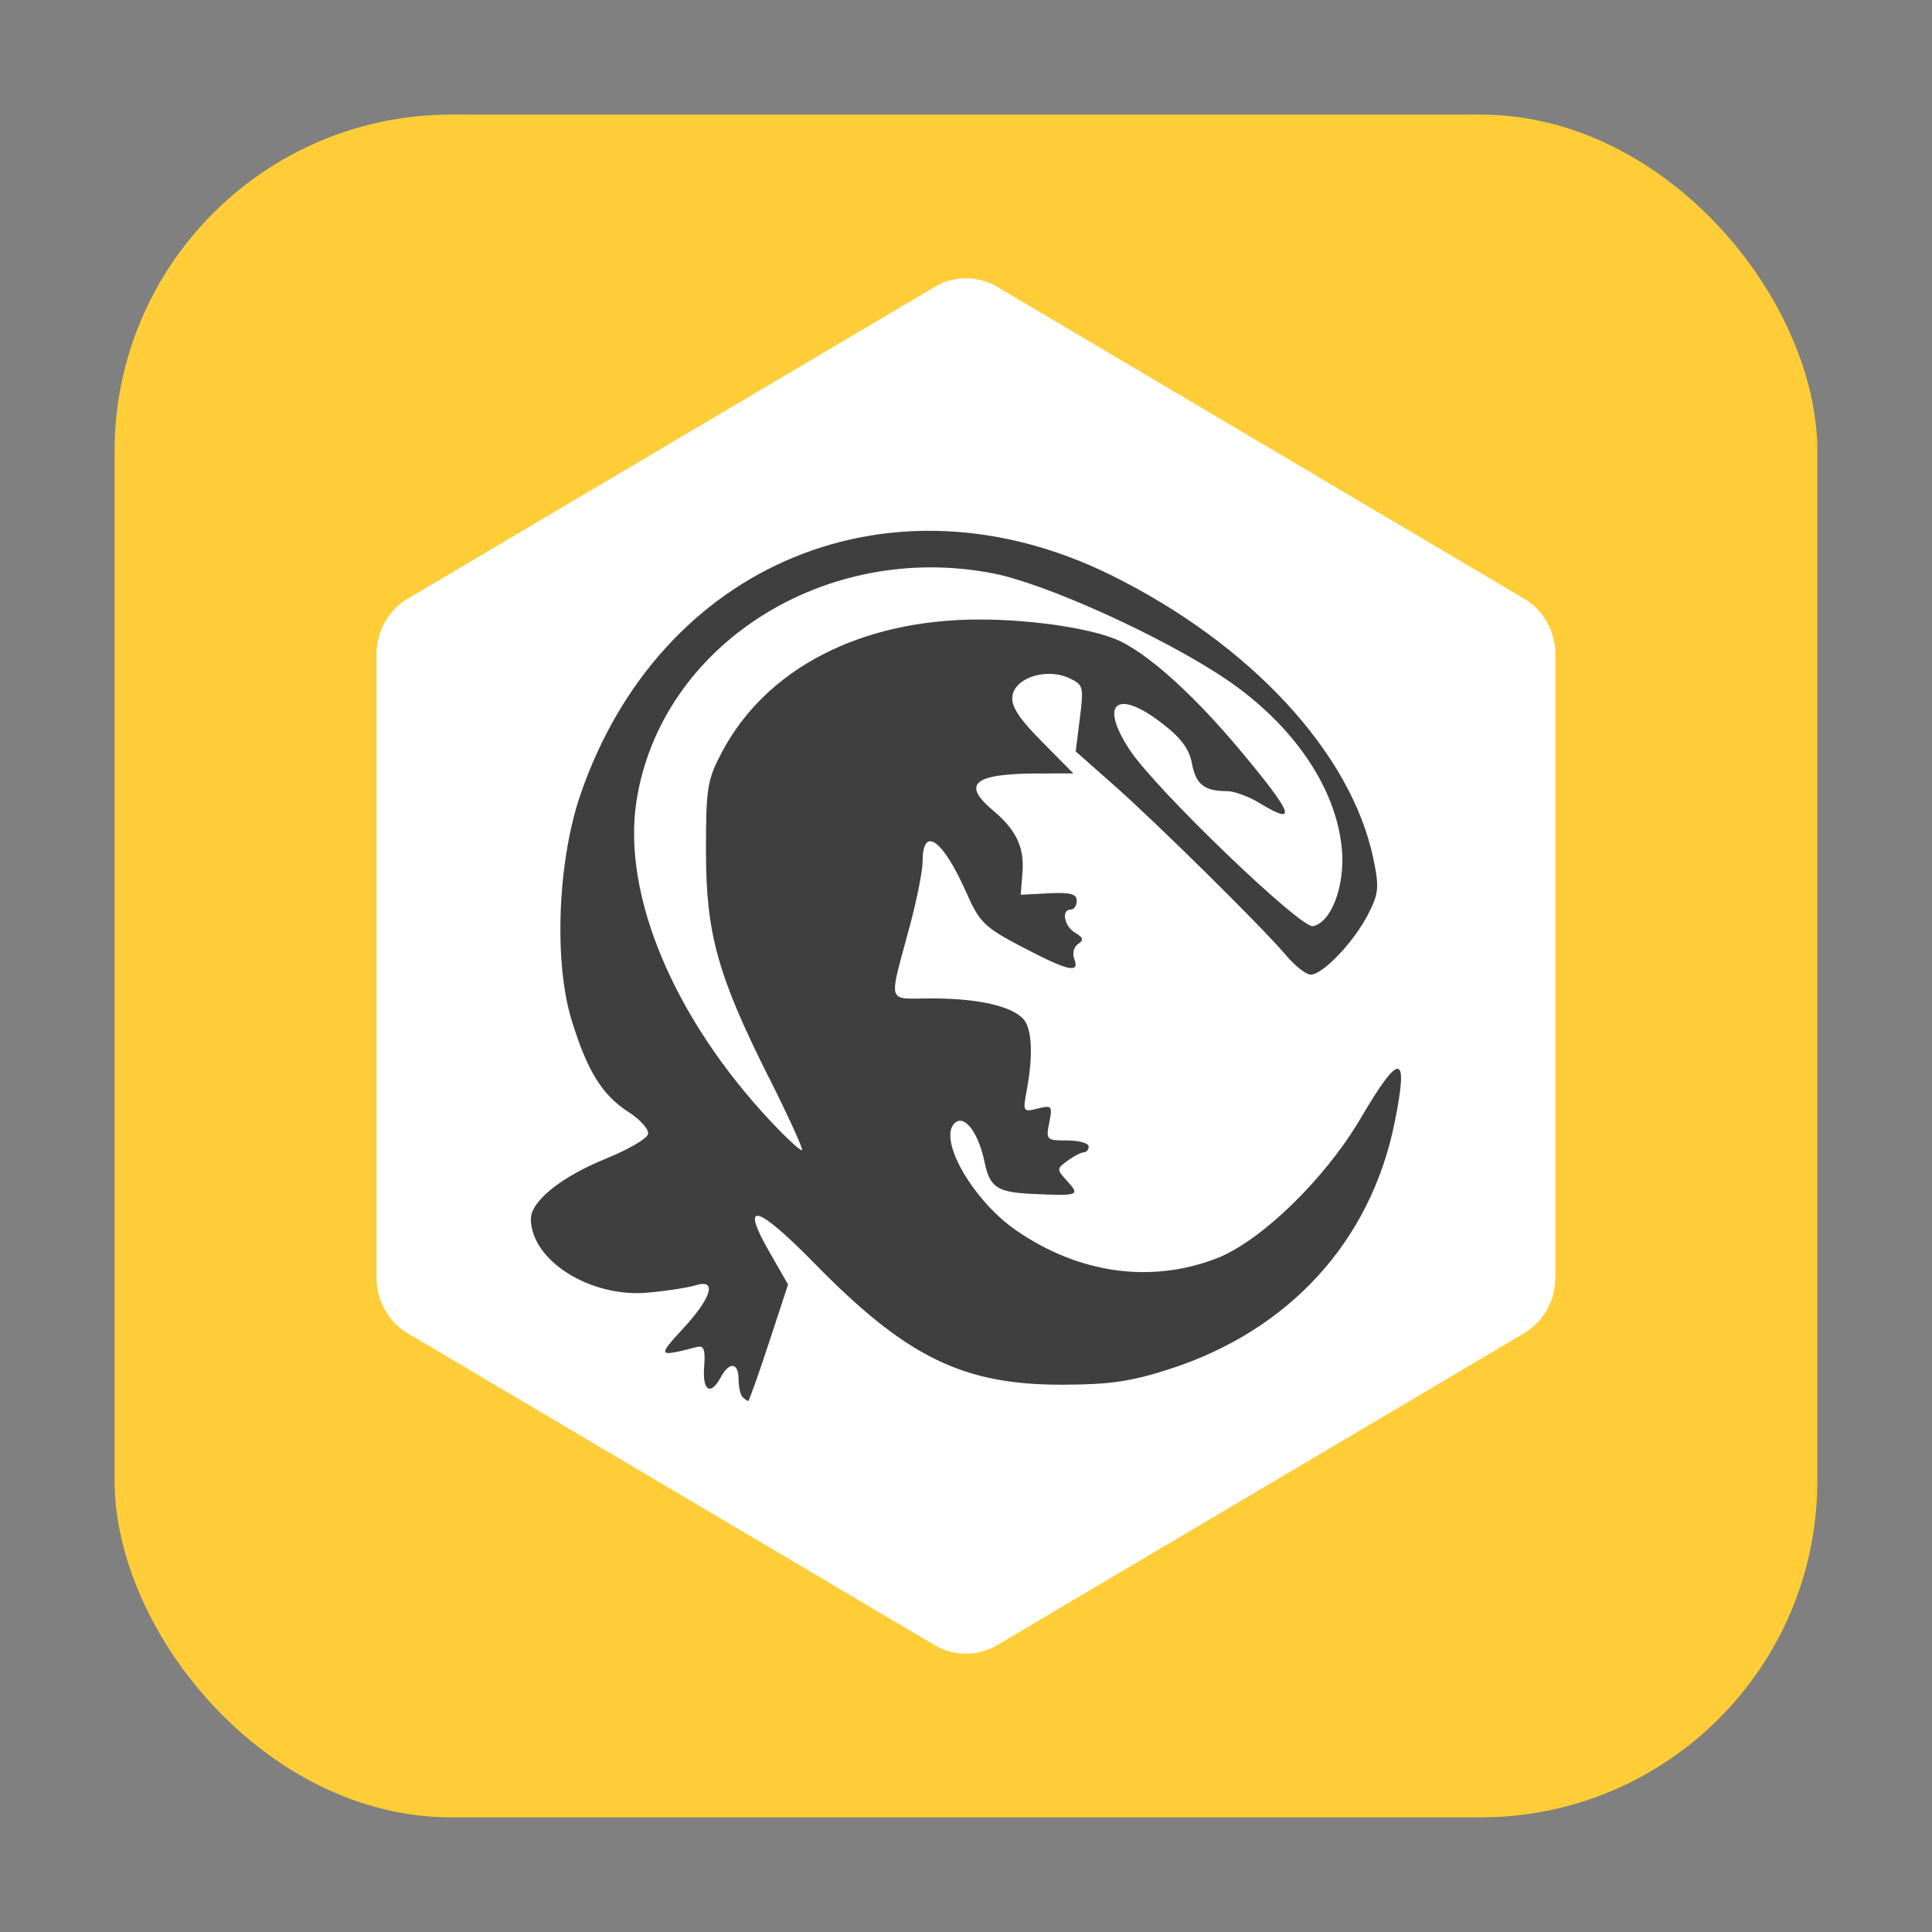<svg height="32" width="32" xmlns="http://www.w3.org/2000/svg"><rect width="100%" height="100%" fill="#808080" stroke="none"/><rect fill="#fecd38" fill-rule="evenodd" height="28.203" ry="5.575" width="28.203" x="1.898" y="1.898"/><path d="m16.024 4.61a1.041 1.068 0 0 0 -.545.143l-8.722 5.161a1.041 1.068 0 0 0 -.521.924v10.324a1.041 1.068 0 0 0  .52.924l8.722 5.161a1.041 1.068 0 0 0 1.041 0l8.721-5.162a1.041 1.068 0 0 0  .522-.923v-10.324a1.041 1.068 0 0 0 -.522-.924l-8.721-5.161a1.041 1.068 0 0 0 -.496-.143z" fill="#fff"/><path d="m12.299 23.139c-.036-.036-.066-.168-.066-.294 0-.281-.153-.297-.295-.033-.168.313-.306.227-.275-.172.022-.287-.004-.359-.119-.33-.657.169-.661.163-.221-.315.47-.511.556-.819.197-.706-.122.038-.475.093-.786.121-.956.088-1.941-.533-1.941-1.223 0-.291.508-.699 1.24-.995.372-.15.688-.335.702-.411.014-.076-.131-.238-.323-.361-.438-.282-.684-.677-.943-1.52-.299-.969-.233-2.645.148-3.748 1.319-3.826 5.156-5.413 8.775-3.631 2.317 1.141 3.99 2.948 4.355 4.701.099.475.089.577-.087.922-.232.454-.75.999-.95.999-.076 0-.26-.143-.408-.319-.387-.459-2.135-2.186-2.863-2.829l-.622-.549.069-.551c.066-.527.058-.556-.186-.667-.371-.168-.887-.003-.931.298-.025.17.102.367.488.757l.521.527-.586.001c-1.064.003-1.27.171-.746.611.388.326.523.612.489 1.037l-.029.361.464-.024c.357-.018.464.01.464.123 0 .081-.044.146-.098.146-.163 0-.11.277.074.386.134.079.144.12.046.184-.069.046-.098.157-.063.247.095.247-.1.203-.861-.196-.628-.329-.707-.406-.927-.904-.391-.882-.724-1.117-.724-.511 0 .15-.093.622-.207 1.048-.362 1.358-.405 1.217.367 1.218.774.001 1.334.131 1.519.353.135.163.152.609.043 1.186-.063.335-.056.346.185.285.235-.059.247-.044.191.233-.057.285-.047.296.297.296.196 0 .356.044.356.098 0 .054-.036.098-.079.098-.044 0-.165.062-.269.138-.186.136-.186.142-.004.343.212.234.188.243-.582.208-.581-.027-.703-.108-.79-.524-.101-.486-.326-.789-.486-.657-.304.252.284 1.288 1.016 1.79 1.033.709 2.212.876 3.297.465.738-.279 1.808-1.316 2.399-2.322.659-1.122.803-1.102.563.077-.398 1.961-1.749 3.436-3.731 4.074-.636.205-.989.256-1.777.257-1.641.003-2.58-.458-4.099-2.01-.956-.975-1.24-1.05-.751-.197l.314.547-.317.965c-.174.531-.329.965-.343.965-.015 0-.056-.029-.092-.065zm.436-5.29c-.852-1.701-1.042-2.386-1.042-3.765 0-1.034.022-1.169.264-1.626.732-1.384 2.296-2.193 4.249-2.197.916-.002 1.952.159 2.367.368.511.257 1.239.924 1.983 1.816.871 1.044.942 1.243.304.855-.177-.108-.418-.196-.535-.196-.377-.001-.517-.11-.582-.456-.047-.248-.183-.43-.513-.681-.744-.567-1.027-.312-.513.462.434.653 2.823 2.949 3.029 2.911.3-.056.53-.656.481-1.258-.083-1.018-.801-2.076-1.924-2.835-1.025-.692-2.969-1.576-3.845-1.748-2.791-.549-5.515 1.187-5.916 3.77-.24 1.547.617 3.592 2.222 5.302.266.284.501.5.521.48.02-.02-.227-.561-.548-1.202z" fill="#3f3f3f"/></svg>